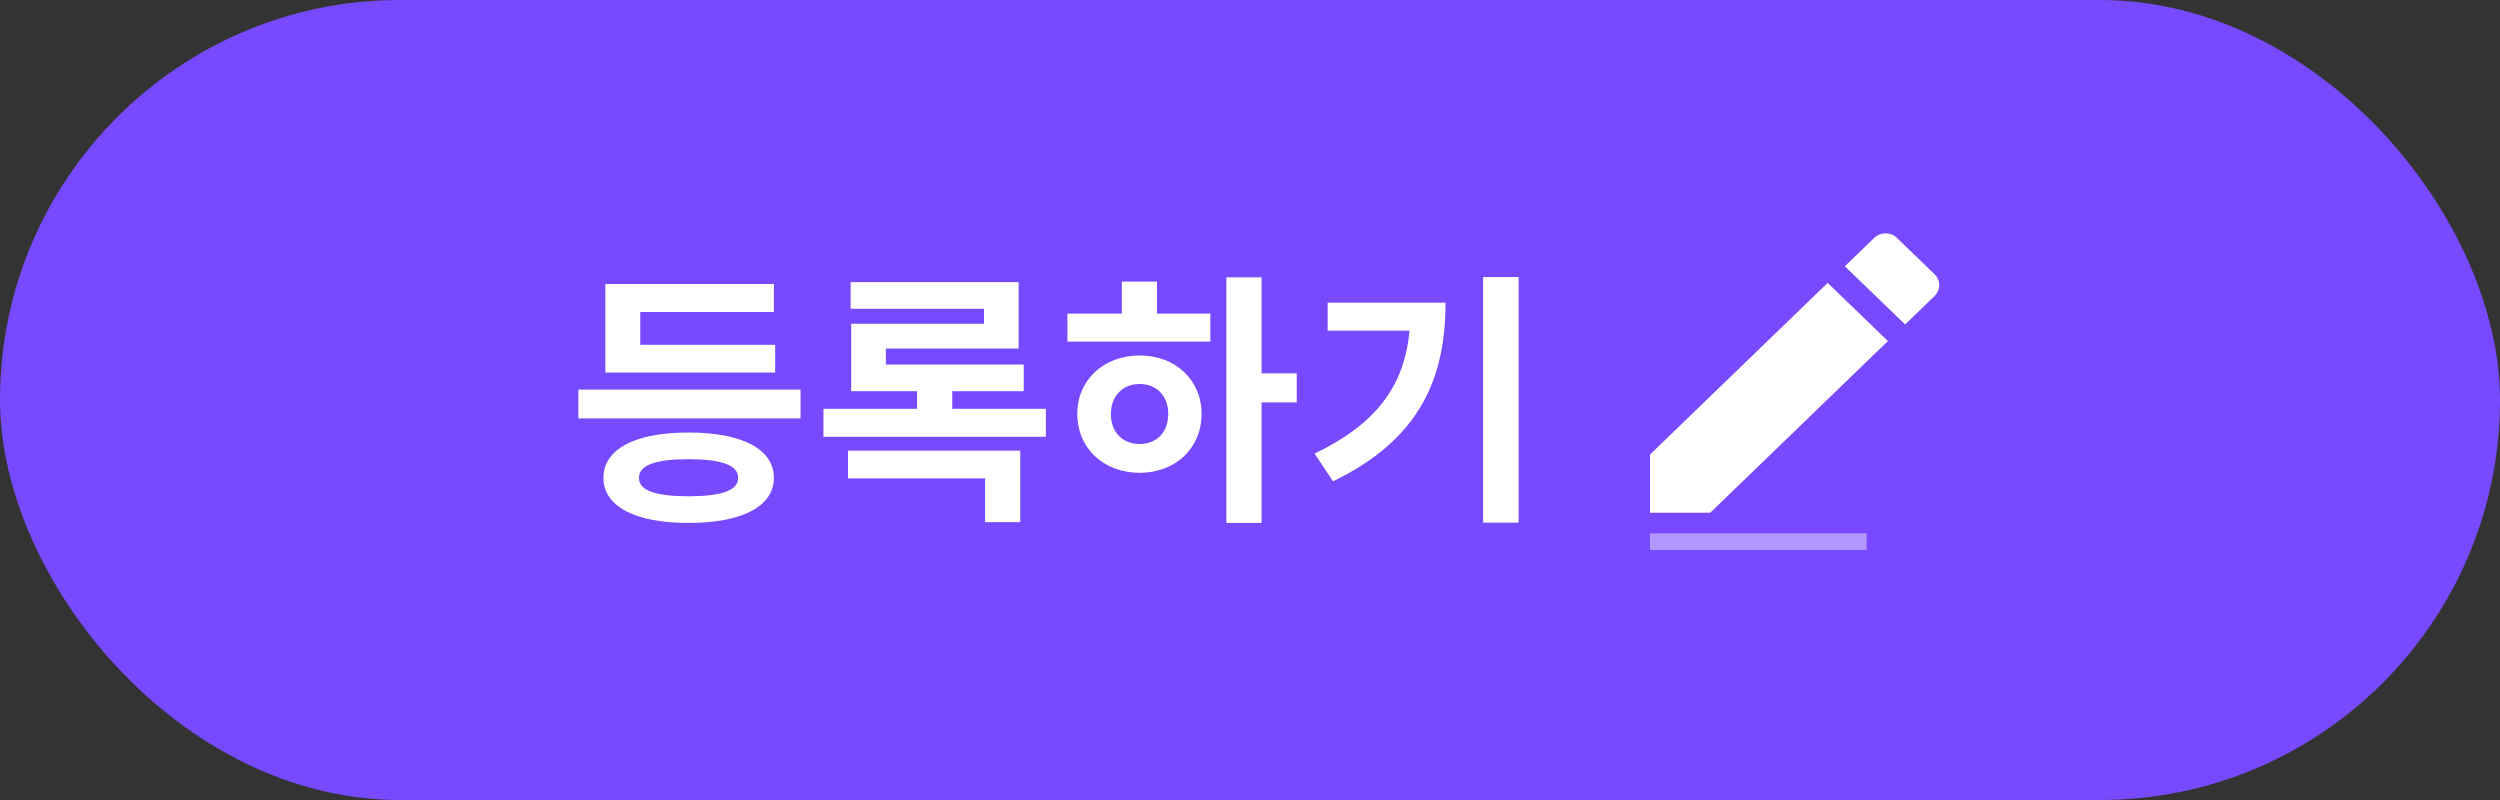 <svg width="150" height="48" viewBox="0 0 150 48" fill="none" xmlns="http://www.w3.org/2000/svg">
<rect x="0" y="0" width="150" height="48" fill="#333333" stroke="none"/>
<rect width="150" height="48" rx="24" fill="#774AFF"/>
<path d="M99 27.272V30.764H102.614L113.275 20.465L109.66 16.973L99 27.272ZM116.07 17.764C116.446 17.401 116.446 16.814 116.07 16.451L113.814 14.272C113.438 13.909 112.831 13.909 112.455 14.272L110.691 15.976L114.306 19.468L116.07 17.764Z" fill="white"/>
<path d="M46.512 20.688H38.416V18.72H46.432V17.04H36.32V22.352H46.512V20.688ZM41.312 29.776C39.344 29.776 38.336 29.44 38.336 28.672C38.336 27.904 39.344 27.552 41.312 27.552C43.28 27.552 44.288 27.904 44.288 28.672C44.288 29.44 43.28 29.776 41.312 29.776ZM41.312 25.952C38.128 25.952 36.208 26.928 36.208 28.672C36.208 30.4 38.128 31.376 41.312 31.376C44.496 31.376 46.432 30.4 46.432 28.672C46.432 26.928 44.496 25.952 41.312 25.952ZM34.704 23.376V25.104H48.032V23.376H34.704ZM50.879 28.704H59.103V31.328H61.215V27.04H50.879V28.704ZM57.135 24.528V23.472H61.423V21.872H53.151V20.912H61.119V16.928H51.039V18.528H59.039V19.424H51.071V23.472H55.023V24.528H49.407V26.208H62.751V24.528H57.135ZM68.382 26.64C67.389 26.64 66.653 25.968 66.653 24.848C66.653 23.728 67.389 23.04 68.382 23.04C69.374 23.04 70.094 23.728 70.094 24.832C70.094 25.968 69.374 26.64 68.382 26.64ZM68.382 21.328C66.237 21.328 64.638 22.784 64.638 24.832C64.638 26.912 66.237 28.368 68.382 28.368C70.51 28.368 72.094 26.912 72.094 24.832C72.094 22.784 70.51 21.328 68.382 21.328ZM69.421 16.896H67.309V18.816H64.046V20.496H72.621V18.816H69.421V16.896ZM77.805 22.4H75.694V16.64H73.582V31.376H75.694V24.144H77.805V22.4ZM79.66 18.16V19.84H84.572C84.268 23.104 82.636 25.408 78.876 27.216L79.98 28.88C85.212 26.352 86.732 22.672 86.732 18.16H79.66ZM88.988 16.624V31.36H91.116V16.624H88.988Z" fill="white"/>
<rect x="99" y="32" width="13" height="1" fill="white" fill-opacity="0.42"/>
</svg>
